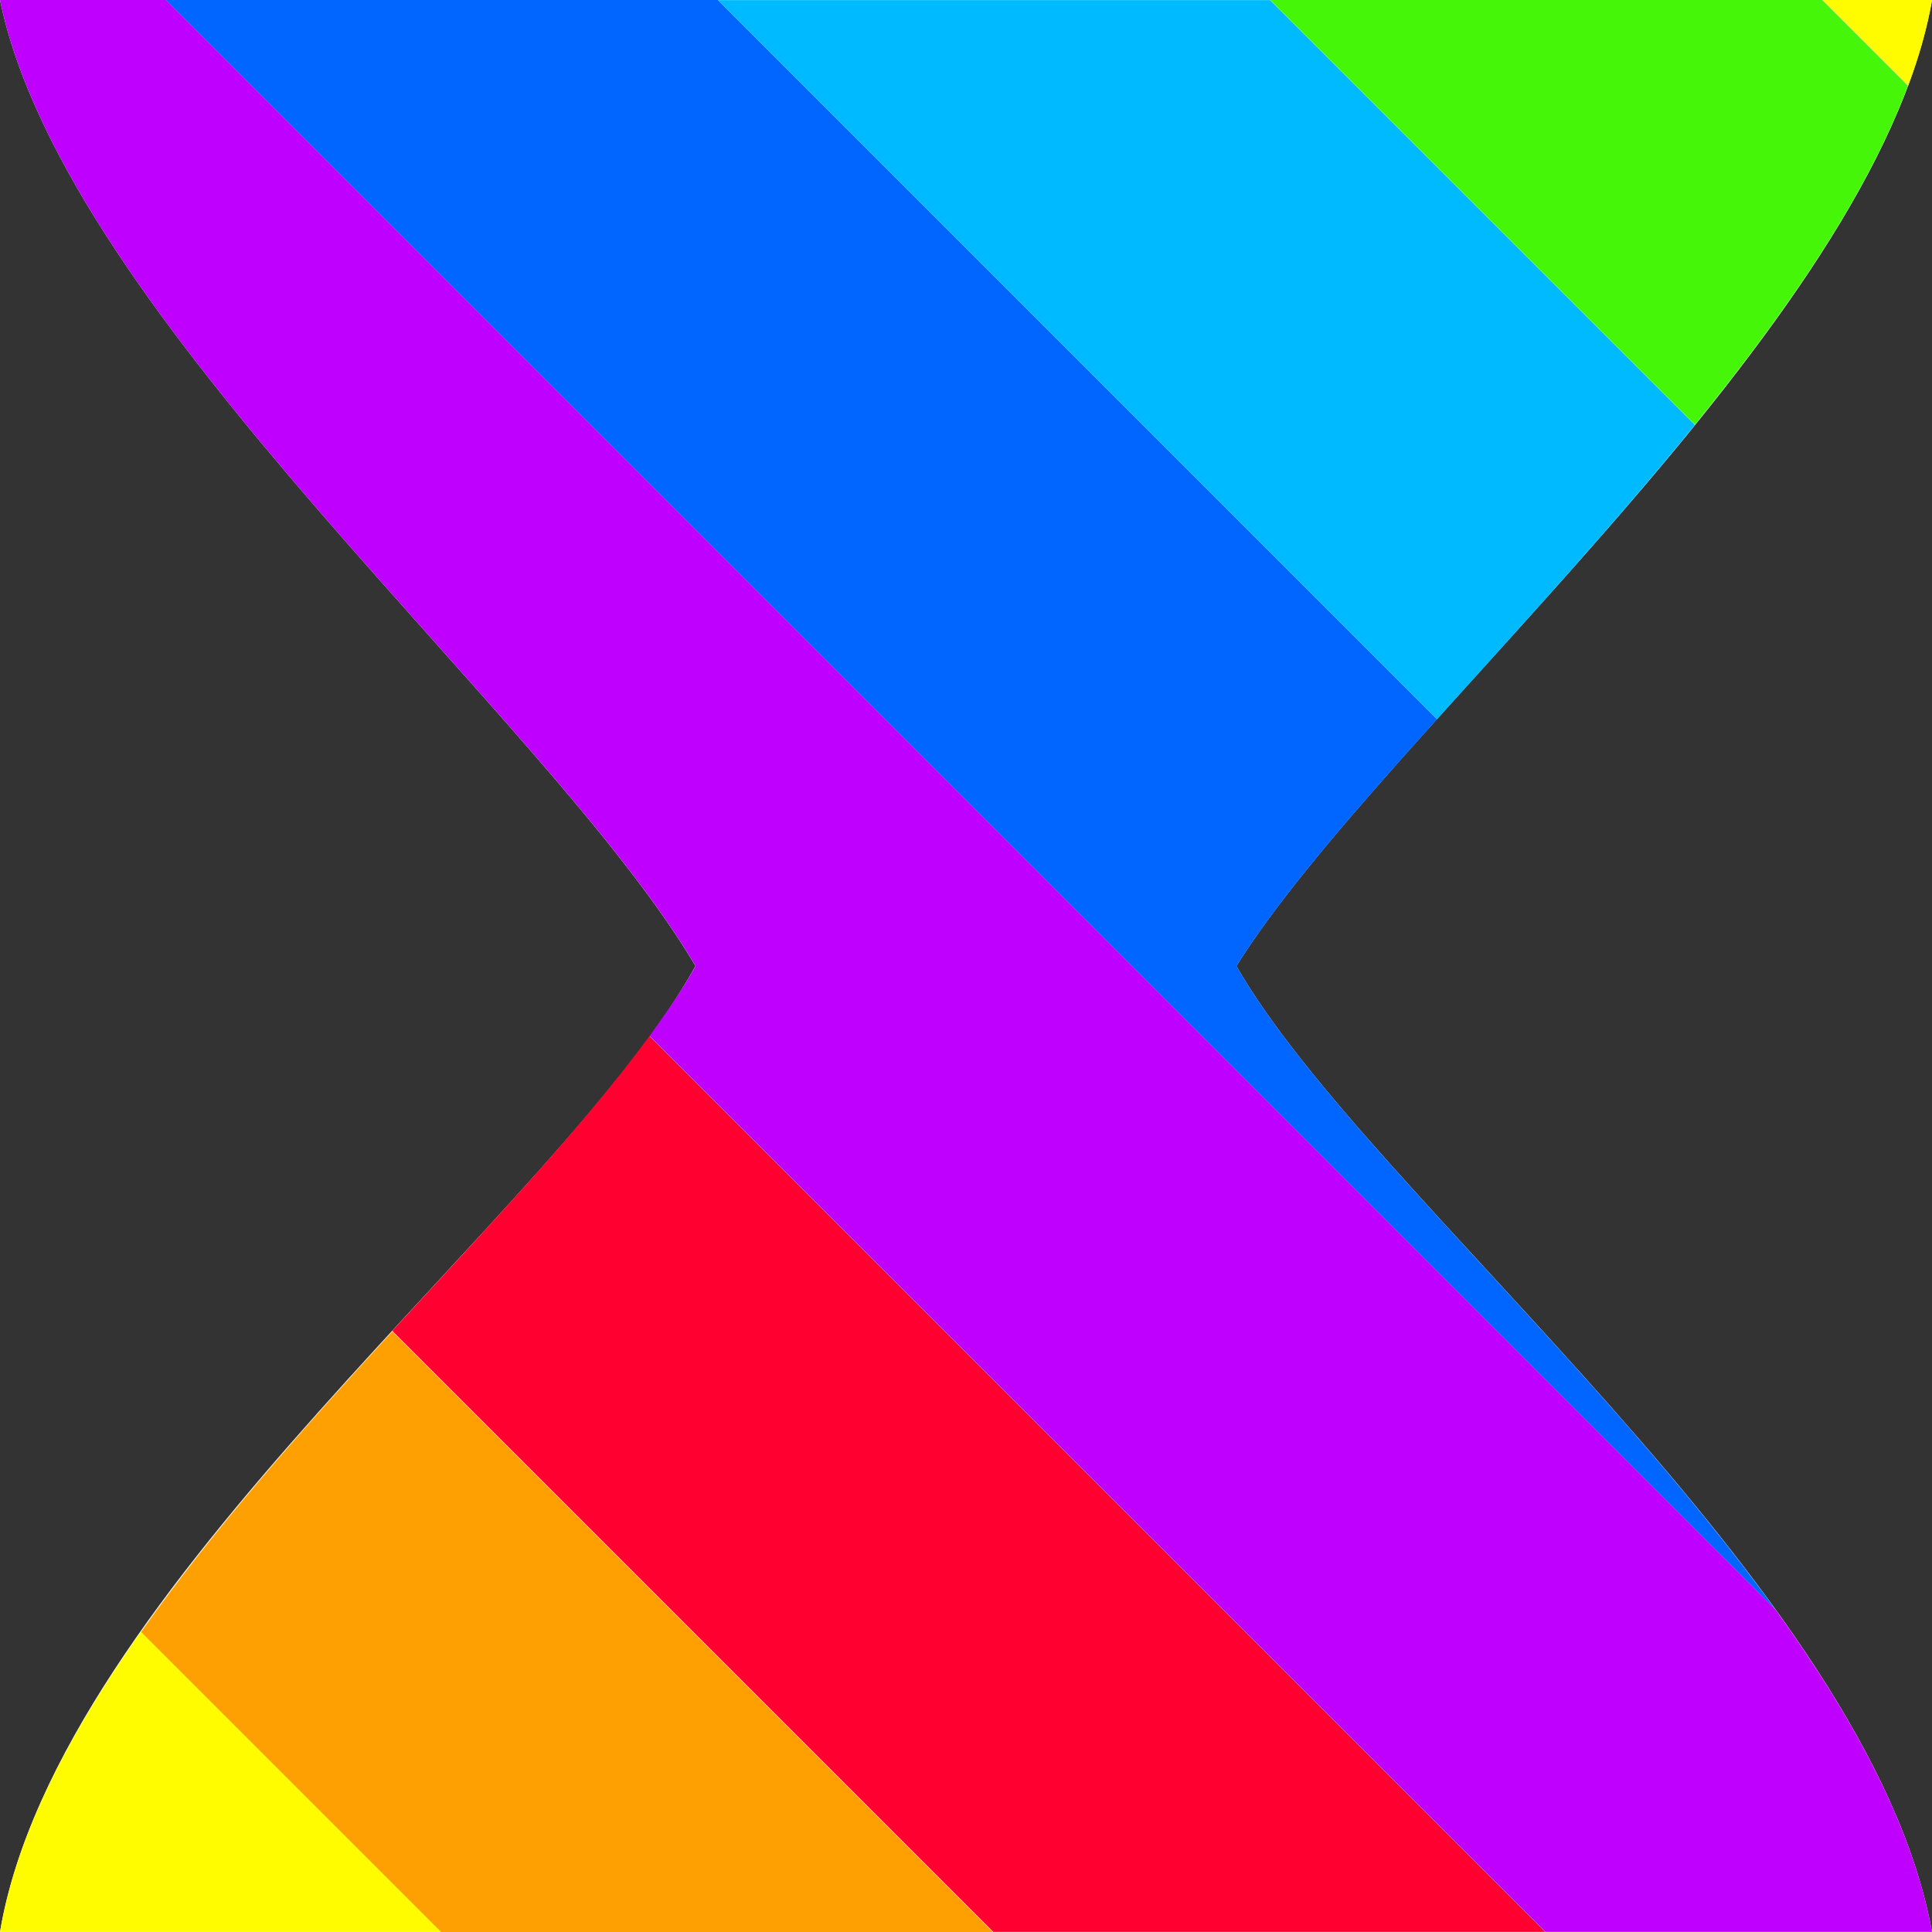 <?xml version="1.0"?><svg xmlns="http://www.w3.org/2000/svg" width="24" height="24" version="1.2" viewBox="0 0 24 24" baseProfile="tiny-ps"><rect x="0" y="0" width="24" height="24" fill="#333333" stroke="none"/><title>"Posy's Cursor"</title><path d="m0 0h24c-0.707 4.045-6.803 9.059-8.641 12 1.655 2.899 7.862 7.694 8.641 12h-24c0.72-4.28 6.96-8.959 8.64-12-1.838-3.111-7.82-8.041-8.64-12z" fill="#fff" stroke-width=".464"/><path d="m4.873 16.54c-1.101 1.197-2.221 2.455-3.123 3.736l3.729 3.729h6.859l-7.465-7.465z" fill="#fea002"/><path d="m8.068 12.87c-0.794 1.088-1.973 2.334-3.195 3.662l7.467 7.467h6.857l-11.13-11.13z" fill="#ff0030"/><path d="m0 0c0.82 3.96 6.802 8.889 8.641 12-0.152 0.275-0.353 0.569-0.572 0.869l11.13 11.13h4.801c-0.237-1.31-0.98-2.666-1.941-4l-20-20h-2.059z" fill="#c000ff"/><path d="m2.059 0 20 20c-2.197-3.049-5.548-5.983-6.699-8 0.54-0.865 1.461-1.921 2.492-3.066l-8.934-8.934h-6.859z" fill="#06f"/><path d="m8.918 0 8.934 8.934c1.032-1.147 2.17-2.383 3.203-3.656l-5.277-5.277h-6.859z" fill="#00baff"/><path d="m15.78 0 5.275 5.275c1.143-1.409 2.137-2.847 2.646-4.211l-1.064-1.064h-6.857z" fill="#46f609"/><path d="m22.64 0 1.064 1.064c0.135-0.36 0.236-0.716 0.297-1.064h-1.361z" fill="#fffc00"/><path d="m1.75 20.27c-0.876 1.244-1.544 2.502-1.75 3.729h5.479l-3.729-3.729z" fill="#fffc00"/></svg>
